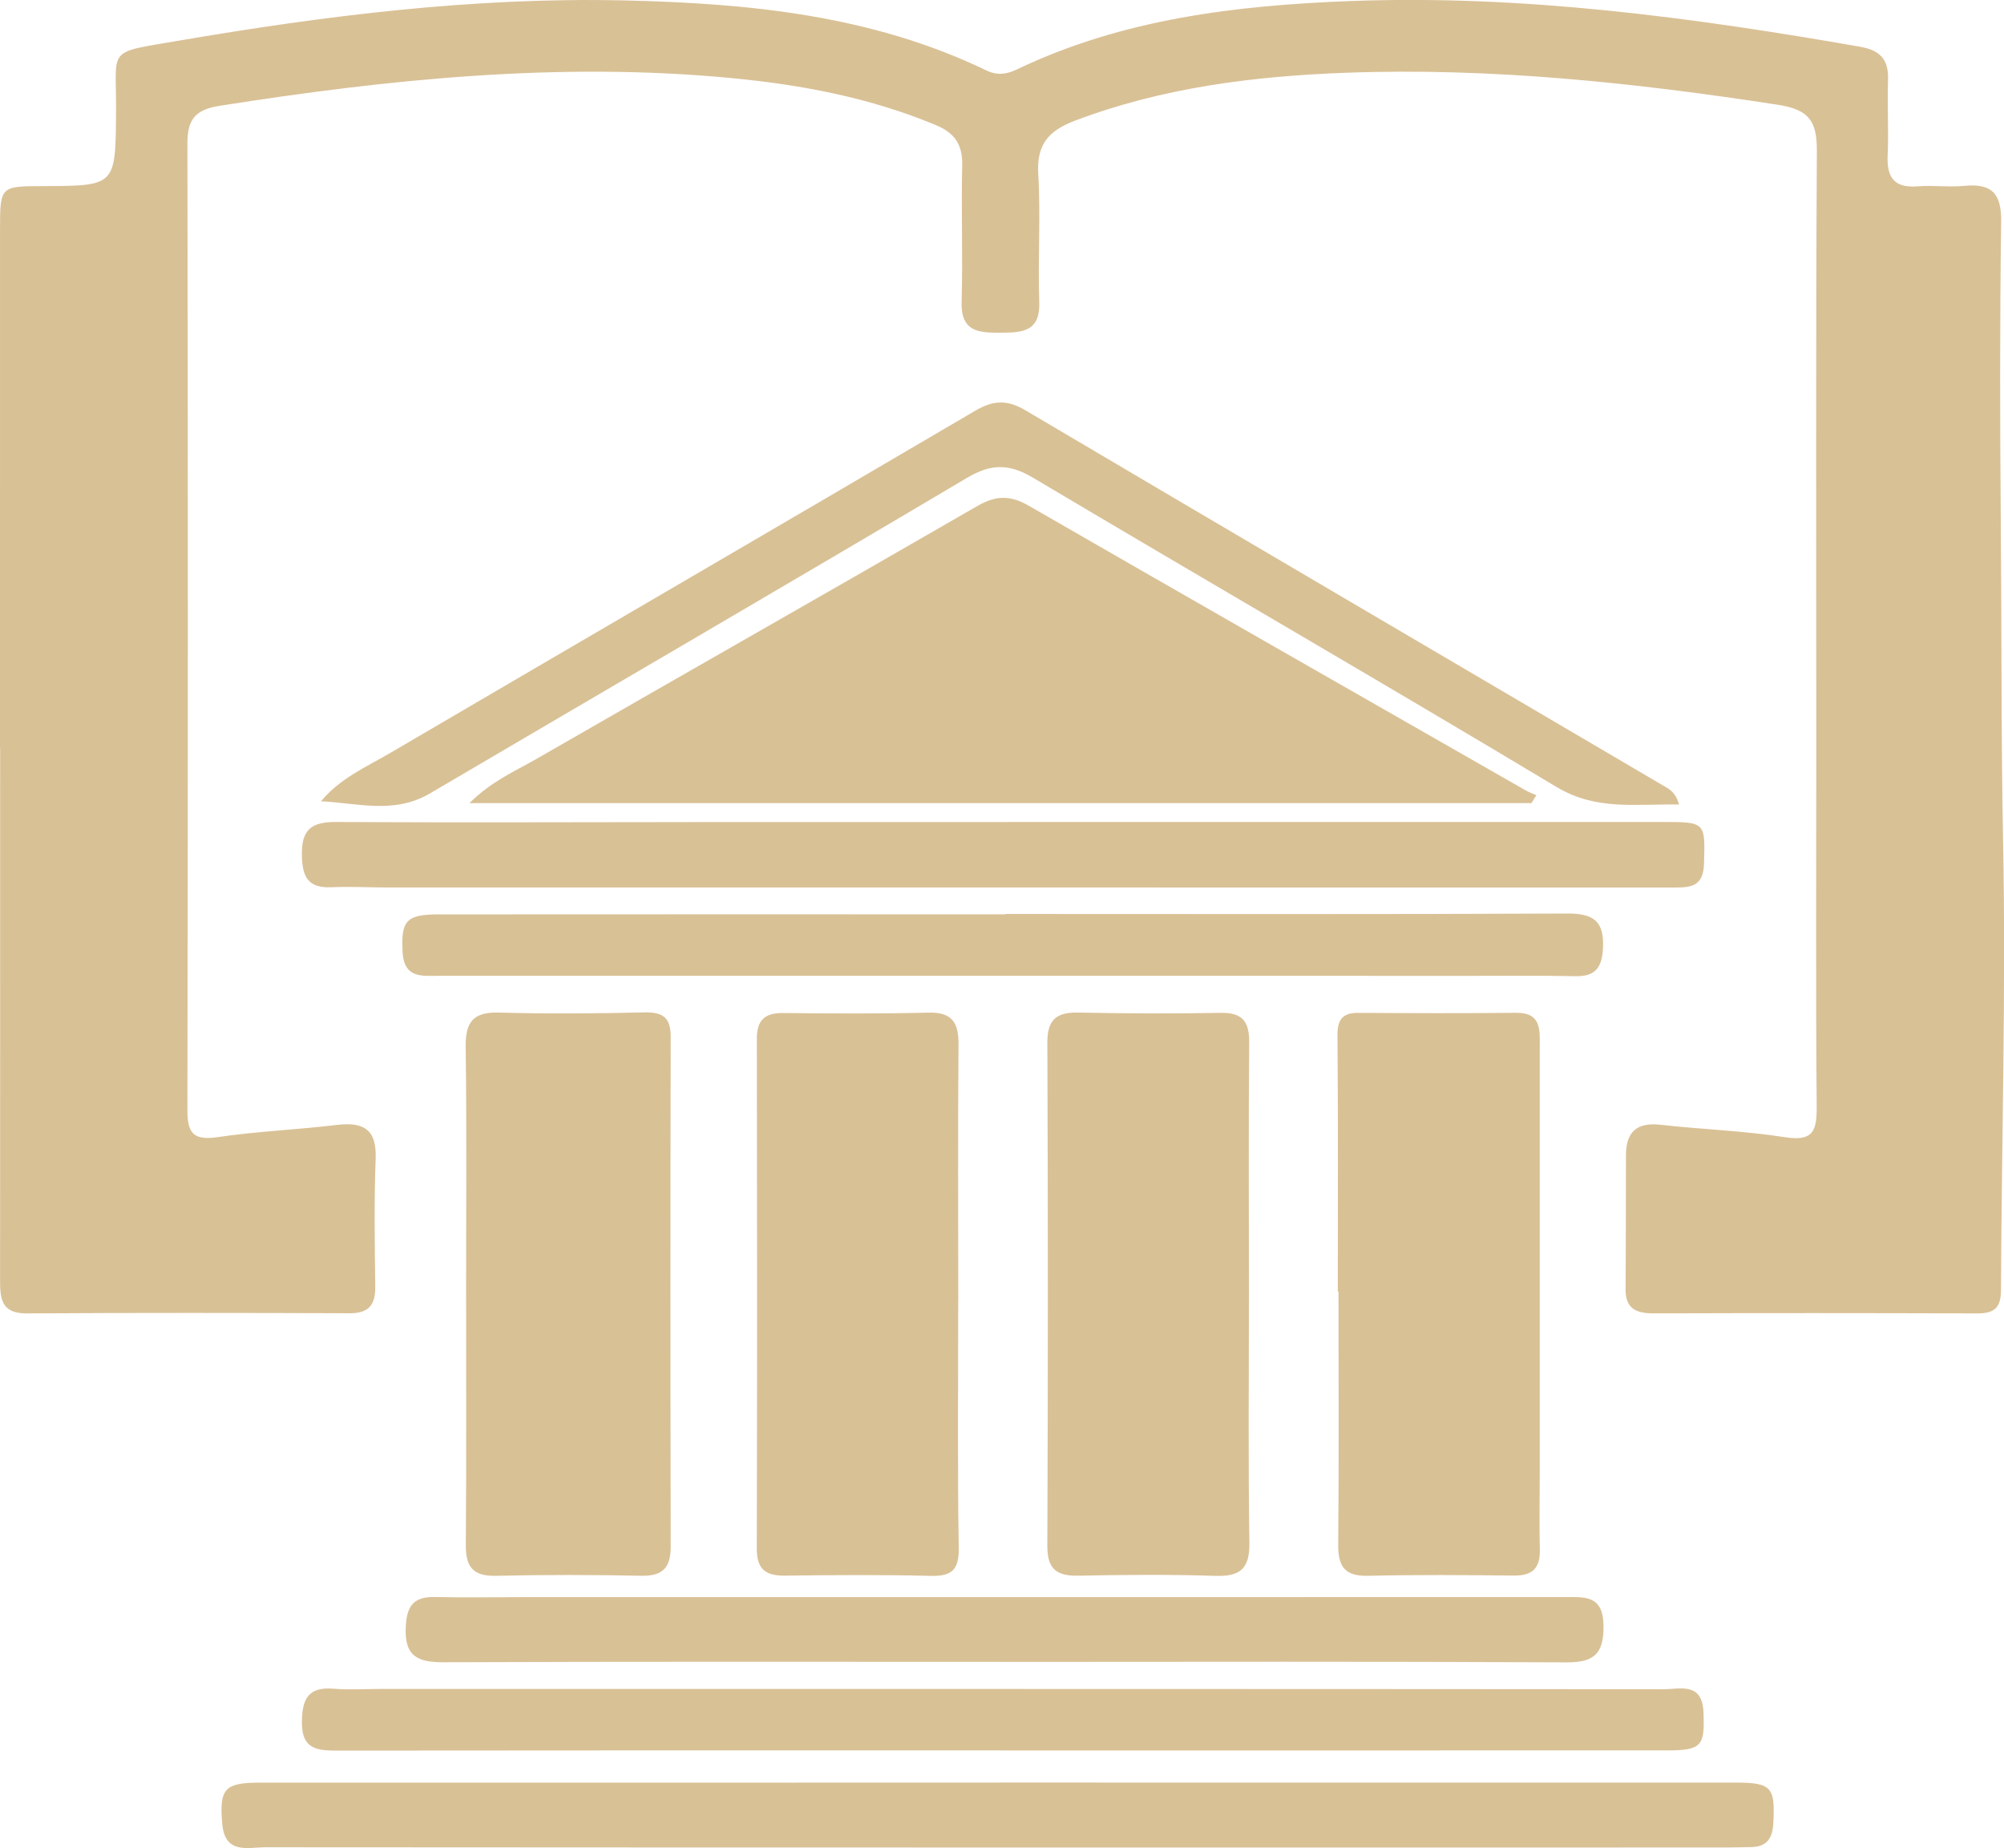 <?xml version="1.0" encoding="UTF-8" standalone="no"?>
<svg
   xmlns:dc="http://purl.org/dc/elements/1.1/"
   xmlns:cc="http://creativecommons.org/ns#"
   xmlns:rdf="http://www.w3.org/1999/02/22-rdf-syntax-ns#"
   xmlns:svg="http://www.w3.org/2000/svg"
   xmlns="http://www.w3.org/2000/svg"
   id="svg1971"
   version="1.1"
   viewBox="0 0 34.991 32.263"
   height="32.263mm"
   width="34.991mm">
  <defs
     id="defs1965" />
  <g
     transform="translate(-89.094,-212.833)"
     id="layer1">
    <path
       d="m 89.094,225.905 c 0,-3.017 -3.6e-4,-6.034 3.5e-4,-9.052 3.5e-4,-0.769 0.002,-0.769 0.748,-0.771 1.276,-0.004 1.268,-0.004 1.278,-1.294 0.01,-1.139 -0.191,-1.024 1.077,-1.242 2.575,-0.44 5.163,-0.764 7.782,-0.706 2.178,0.049 4.332,0.256 6.336,1.222 0.187,0.09 0.351,0.071 0.532,-0.016 1.845,-0.883 3.829,-1.12 5.834,-1.195 2.994,-0.112 5.949,0.284 8.891,0.798 0.347,0.061 0.5,0.22 0.488,0.575 -0.015,0.44 0.013,0.882 -0.007,1.322 -0.017,0.385 0.115,0.573 0.524,0.54 0.27,-0.022 0.544,0.018 0.813,-0.008 0.482,-0.048 0.653,0.134 0.645,0.629 -0.024,1.762 -0.021,3.525 -0.006,5.288 0.016,1.846 0.004,3.693 0.04,5.54 0.051,2.605 -0.026,5.214 -0.037,7.821 -7.9e-4,0.319 -0.127,0.408 -0.423,0.406 -1.881,-0.007 -3.763,-0.007 -5.644,-0.001 -0.301,7.1e-4 -0.491,-0.081 -0.488,-0.423 0.007,-0.78 0.004,-1.559 0.007,-2.339 0.001,-0.404 0.188,-0.578 0.606,-0.53 0.723,0.082 1.455,0.104 2.172,0.217 0.499,0.079 0.555,-0.119 0.552,-0.539 -0.017,-2.067 -0.007,-4.134 -0.007,-6.201 0,-3.491 -0.01,-6.983 0.01,-10.475 0.003,-0.52 -0.131,-0.724 -0.681,-0.809 -2.5,-0.385 -5.007,-0.652 -7.538,-0.559 -1.612,0.059 -3.206,0.258 -4.733,0.836 -0.458,0.173 -0.674,0.412 -0.643,0.931 0.045,0.743 -0.009,1.492 0.018,2.236 0.018,0.506 -0.281,0.534 -0.652,0.535 -0.379,3.7e-4 -0.719,0.006 -0.704,-0.537 0.023,-0.796 -0.008,-1.593 0.01,-2.389 0.008,-0.358 -0.131,-0.56 -0.457,-0.697 -1.139,-0.476 -2.334,-0.703 -3.552,-0.82 -3.008,-0.29 -5.986,0.015 -8.956,0.482 -0.427,0.067 -0.564,0.24 -0.563,0.658 0.01,5.627 0.01,11.254 0,16.881 -6.88e-4,0.413 0.12,0.525 0.532,0.465 0.686,-0.101 1.382,-0.129 2.072,-0.212 0.462,-0.055 0.702,0.066 0.683,0.586 -0.028,0.744 -0.016,1.49 -0.007,2.236 0.004,0.315 -0.11,0.466 -0.442,0.465 -1.881,-0.006 -3.763,-0.009 -5.644,0.003 -0.46,0.003 -0.465,-0.277 -0.465,-0.604 0.002,-2.763 0.001,-5.526 0.001,-8.288 0,-0.322 0,-0.644 3.6e-4,-0.966"
       style="fill:#d9c196;fill-opacity:1;fill-rule:nonzero;stroke:none;stroke-width:0.035"
       id="path1141" />
    <path
       d="m 115.833,226.854 c -6.148,0 -12.296,0 -18.543,0 0.386,-0.383 0.79,-0.554 1.16,-0.766 2.568,-1.479 5.146,-2.941 7.712,-4.423 0.319,-0.184 0.572,-0.189 0.89,-0.006 2.89,1.665 5.788,3.319 8.684,4.974 0.058,0.033 0.123,0.055 0.184,0.082 -0.029,0.047 -0.058,0.093 -0.087,0.14"
       style="fill:#d9c196;fill-opacity:1;fill-rule:nonzero;stroke:none;stroke-width:0.035"
       id="path1143" />
    <path
       d="m 97.232,235.377 c 0,-1.423 0.012,-2.846 -0.007,-4.269 -0.006,-0.434 0.132,-0.61 0.581,-0.598 0.846,0.024 1.694,0.017 2.541,-0.003 0.325,-0.007 0.459,0.093 0.458,0.429 -0.007,2.965 -0.006,5.93 3.4e-4,8.894 3.5e-4,0.361 -0.131,0.52 -0.51,0.512 -0.846,-0.017 -1.694,-0.019 -2.541,0.001 -0.407,0.01 -0.531,-0.162 -0.527,-0.544 0.011,-1.474 0.005,-2.948 0.005,-4.422"
       style="fill:#d9c196;fill-opacity:1;fill-rule:nonzero;stroke:none;stroke-width:0.035"
       id="path1145" />
    <path
       d="m 105.825,235.531 c 0,1.44 -0.014,2.881 0.009,4.322 0.006,0.388 -0.121,0.501 -0.493,0.491 -0.847,-0.021 -1.695,-0.015 -2.542,-0.004 -0.34,0.005 -0.492,-0.117 -0.491,-0.471 0.007,-2.966 0.006,-5.932 0.001,-8.897 -7.1e-4,-0.321 0.129,-0.457 0.455,-0.454 0.847,0.009 1.695,0.014 2.542,-0.007 0.409,-0.01 0.526,0.171 0.524,0.547 -0.011,1.491 -0.005,2.982 -0.004,4.474"
       style="fill:#d9c196;fill-opacity:1;fill-rule:nonzero;stroke:none;stroke-width:0.035"
       id="path1147" />
    <path
       d="m 112.453,235.382 c 0,-1.49 0.007,-2.98 -0.006,-4.469 -0.002,-0.288 0.09,-0.4 0.373,-0.398 0.914,0.006 1.829,0.009 2.743,-0.001 0.447,-0.005 0.416,0.298 0.416,0.59 10e-4,2.472 2.6e-4,4.944 0,7.415 0,0.457 -0.01,0.914 10e-4,1.371 0.008,0.326 -0.135,0.453 -0.457,0.449 -0.846,-0.01 -1.693,-0.016 -2.539,0.004 -0.405,0.01 -0.527,-0.157 -0.524,-0.542 0.014,-1.473 0.005,-2.946 0.005,-4.419 -0.004,0 -0.008,0 -0.012,0"
       style="fill:#d9c196;fill-opacity:1;fill-rule:nonzero;stroke:none;stroke-width:0.035"
       id="path1149" />
    <path
       d="m 110.901,235.449 c 0,1.439 -0.014,2.877 0.008,4.316 0.007,0.45 -0.156,0.593 -0.593,0.579 -0.794,-0.026 -1.591,-0.02 -2.386,-0.003 -0.379,0.008 -0.55,-0.107 -0.549,-0.517 0.012,-2.928 0.012,-5.856 3.4e-4,-8.785 -0.002,-0.403 0.155,-0.537 0.539,-0.529 0.829,0.017 1.659,0.02 2.488,0.005 0.38,-0.007 0.5,0.153 0.497,0.515 -0.012,1.472 -0.005,2.945 -0.004,4.417"
       style="fill:#d9c196;fill-opacity:1;fill-rule:nonzero;stroke:none;stroke-width:0.035"
       id="path1151" />
    <path
       d="m 106.537,243.952 c 4.288,0 8.576,-8e-4 12.863,7.9e-4 0.63,2.7e-4 0.69,0.083 0.657,0.71 -0.015,0.272 -0.117,0.412 -0.391,0.416 -0.135,0.002 -0.271,0.007 -0.406,0.007 -8.508,2.7e-4 -17.016,0.002 -25.524,-0.004 -0.309,-2.6e-4 -0.716,0.132 -0.762,-0.413 -0.051,-0.601 0.036,-0.715 0.649,-0.715 4.305,-10e-4 8.61,-7.9e-4 12.914,-10e-4"
       style="fill:#d9c196;fill-opacity:1;fill-rule:nonzero;stroke:none;stroke-width:0.035"
       id="path1153" />
    <path
       d="m 106.701,227.183 c 3.812,0 7.624,3.4e-4 11.436,-3.5e-4 0.742,-3.7e-4 0.73,0.012 0.71,0.726 -0.011,0.412 -0.242,0.418 -0.531,0.418 -1.83,-6.8e-4 -3.66,3.8e-4 -5.489,0 -5.659,0 -11.317,0 -16.976,-6.8e-4 -0.322,0 -0.645,-0.019 -0.966,-0.004 -0.403,0.018 -0.512,-0.167 -0.52,-0.552 -0.01,-0.452 0.162,-0.589 0.595,-0.587 2.185,0.012 4.371,0.002 6.557,10e-4 1.728,-10e-4 3.457,-3.5e-4 5.184,-3.5e-4"
       style="fill:#d9c196;fill-opacity:1;fill-rule:nonzero;stroke:none;stroke-width:0.035"
       id="path1155" />
    <path
       d="m 106.608,243.391 c -3.862,0 -7.723,-0.002 -11.584,0.003 -0.368,7.9e-4 -0.669,0.001 -0.659,-0.514 0.007,-0.409 0.128,-0.601 0.556,-0.566 0.269,0.023 0.542,0.004 0.812,0.004 7.468,0 14.937,-0.001 22.406,0.005 0.291,2.6e-4 0.678,-0.131 0.699,0.405 0.023,0.586 -0.028,0.663 -0.647,0.663 -3.862,0.001 -7.723,7.9e-4 -11.584,7.9e-4"
       style="fill:#d9c196;fill-opacity:1;fill-rule:nonzero;stroke:none;stroke-width:0.035"
       id="path1159" />
    <path
       d="m 118.412,226.878 c -0.757,-0.014 -1.444,0.111 -2.138,-0.305 -3.035,-1.821 -6.101,-3.591 -9.143,-5.4 -0.421,-0.25 -0.737,-0.245 -1.156,0.004 -3.117,1.849 -6.251,3.671 -9.375,5.508 -0.622,0.365 -1.258,0.169 -1.901,0.136 0.338,-0.405 0.79,-0.598 1.203,-0.84 3.404,-1.995 6.816,-3.978 10.219,-5.977 0.318,-0.187 0.56,-0.196 0.881,-0.006 3.703,2.189 7.415,4.364 11.123,6.544 0.099,0.059 0.218,0.101 0.287,0.337"
       style="fill:#d9c196;fill-opacity:1;fill-rule:nonzero;stroke:none;stroke-width:0.035"
       id="path1161" />
    <path
       d="m 106.594,241.845 c -3.252,0 -6.504,-0.006 -9.756,0.007 -0.464,0.002 -0.687,-0.113 -0.659,-0.626 0.02,-0.37 0.146,-0.521 0.512,-0.513 0.508,0.012 1.016,0.002 1.525,0.002 6.063,-2.7e-4 12.127,-2.7e-4 18.19,-0.001 0.346,0 0.678,-0.042 0.686,0.492 0.007,0.483 -0.149,0.65 -0.64,0.648 -3.285,-0.017 -6.572,-0.009 -9.857,-0.008"
       style="fill:#d9c196;fill-opacity:1;fill-rule:nonzero;stroke:none;stroke-width:0.035"
       id="path1163" />
    <path
       d="m 106.651,228.789 c 3.271,0 6.541,0.008 9.811,-0.008 0.462,-0.002 0.645,0.138 0.621,0.608 -0.018,0.342 -0.138,0.494 -0.485,0.486 -0.576,-0.012 -1.152,-0.006 -1.728,-0.006 -6.032,-3.5e-4 -12.064,0 -18.096,-6.9e-4 -0.303,0 -0.626,0.055 -0.651,-0.417 -0.028,-0.535 0.058,-0.654 0.614,-0.655 3.304,-0.003 6.609,-0.001 9.913,-0.001 0,-10e-4 0,-0.003 0,-0.005"
       style="fill:#d9c196;fill-opacity:1;fill-rule:nonzero;stroke:none;stroke-width:0.035"
       id="path1167" />
  </g>
</svg>
